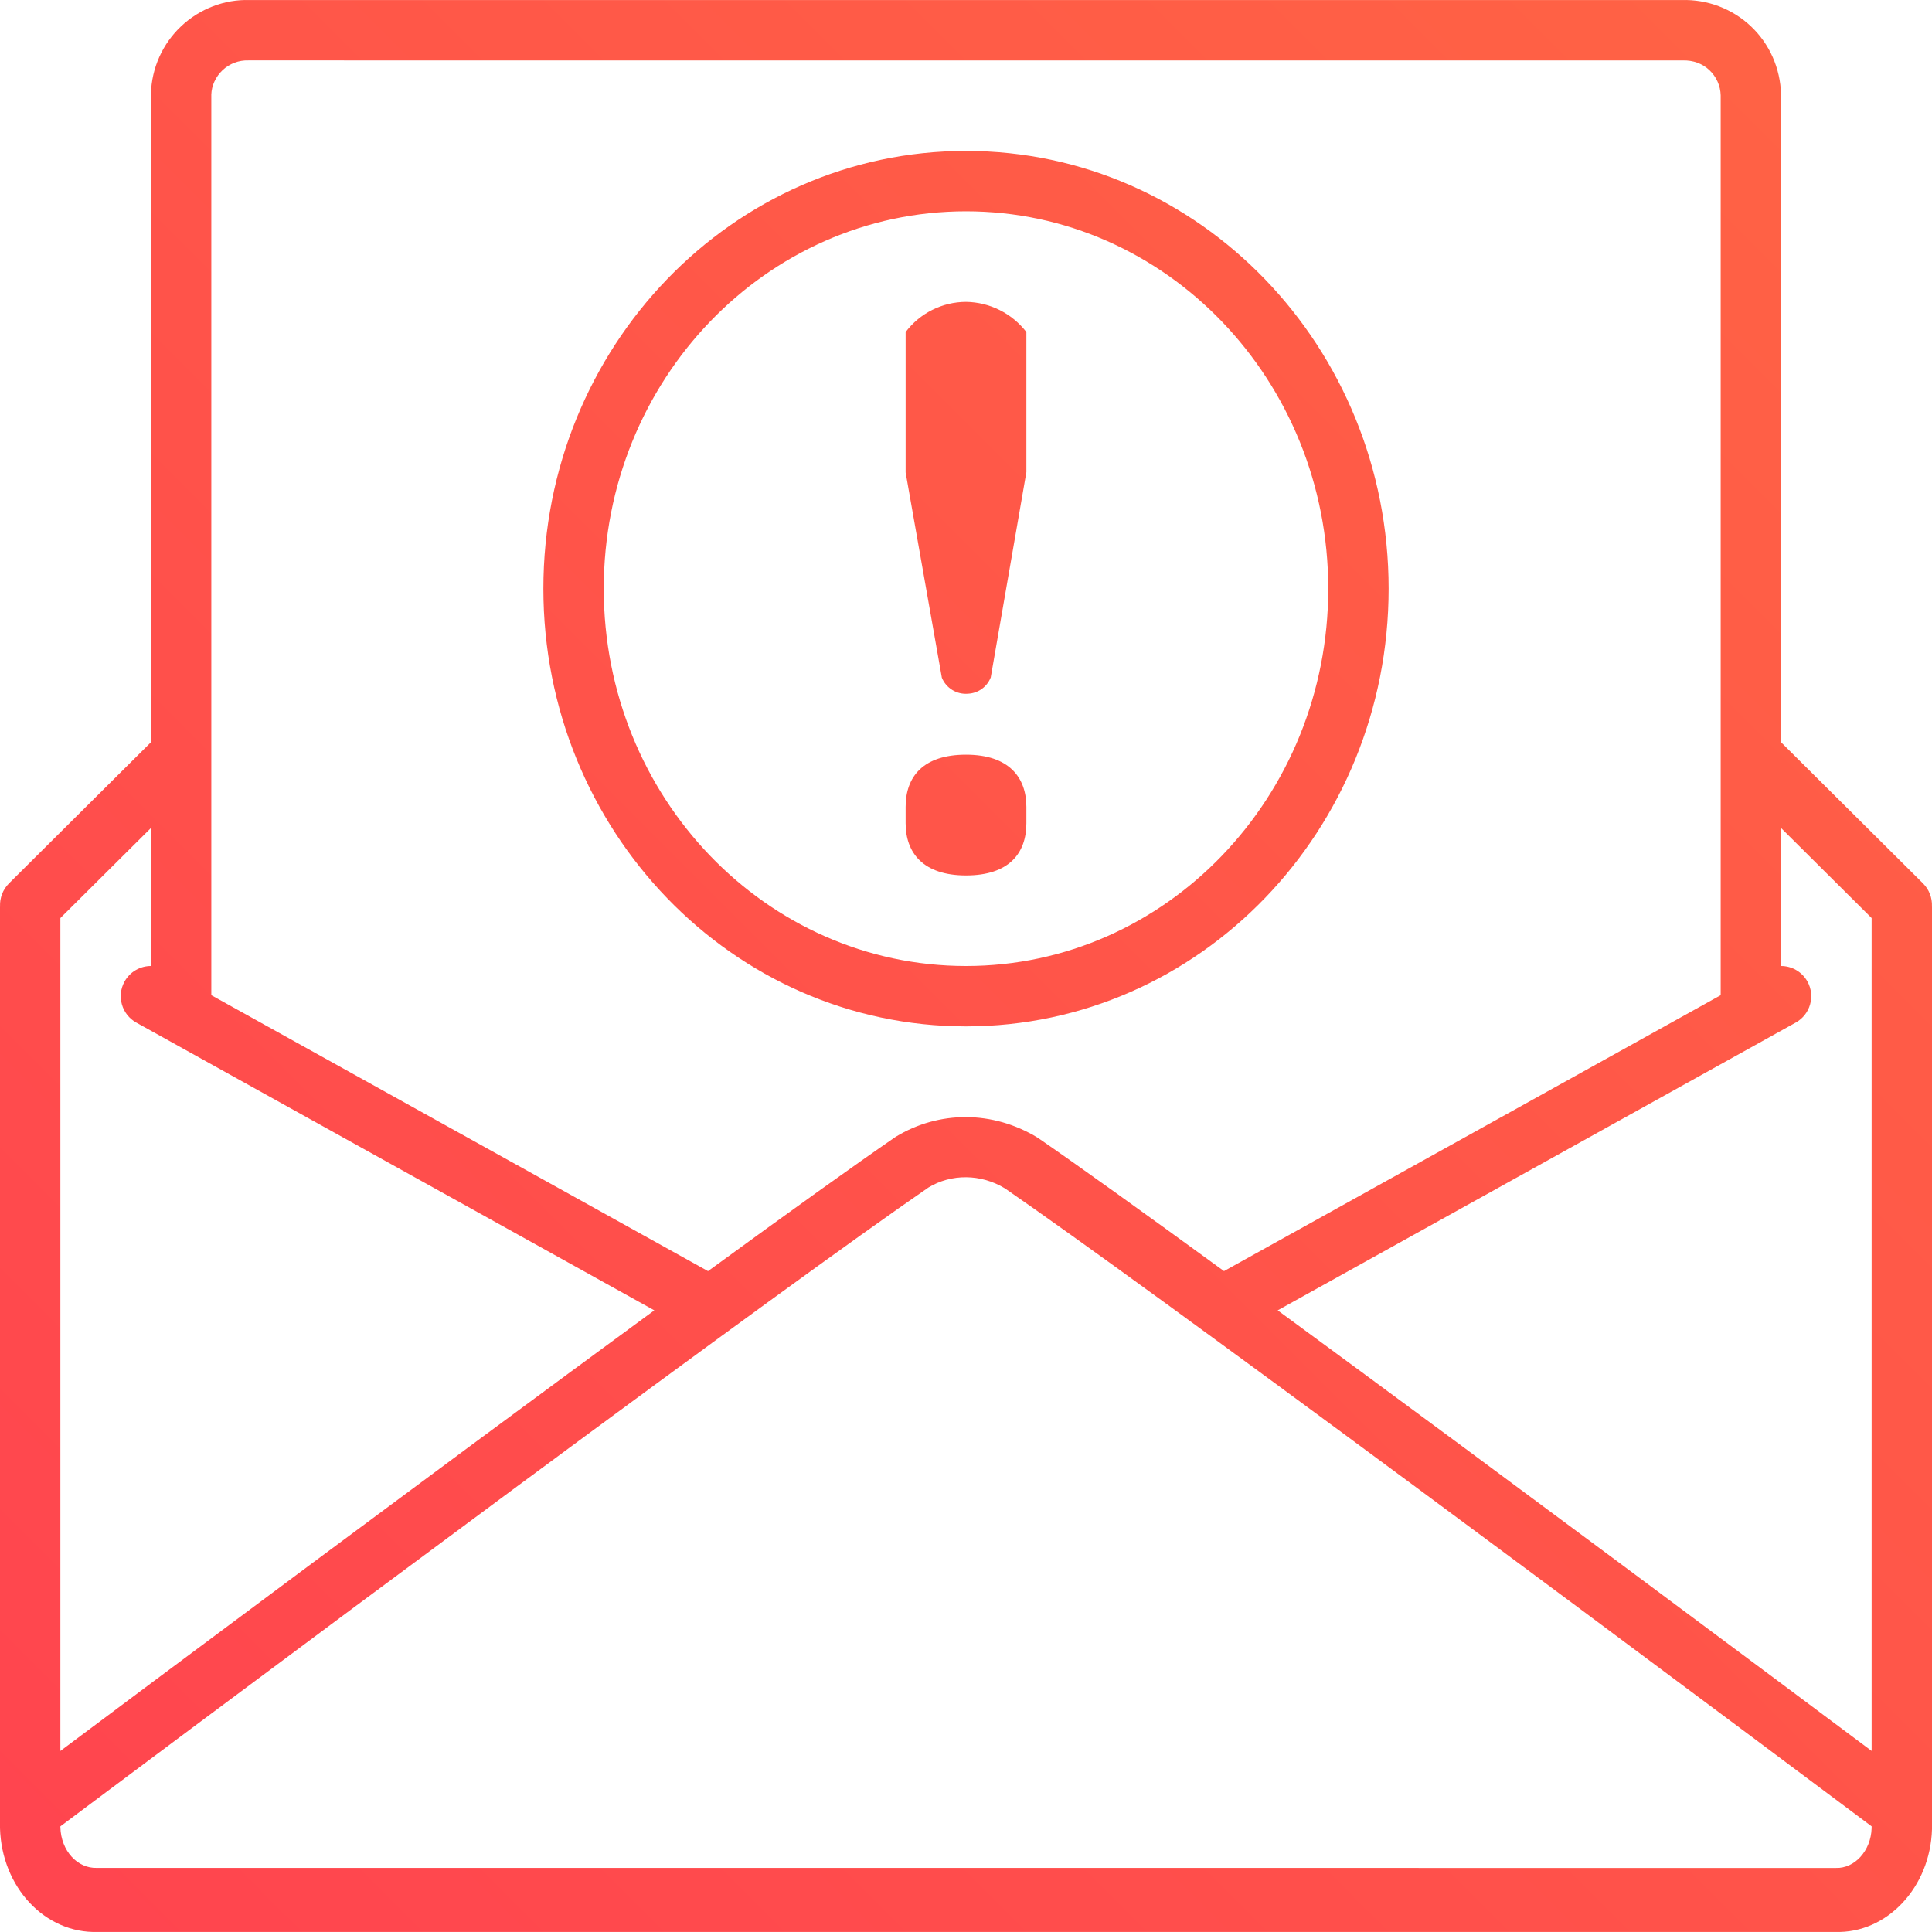 <svg width="64" height="64" viewBox="0 0 64 64" fill="none" xmlns="http://www.w3.org/2000/svg">
<path fill-rule="evenodd" clip-rule="evenodd" d="M5 32C4.649 32 4.308 32.186 4.126 32.514C3.858 32.997 4.032 33.606 4.514 33.874L21.675 43.407C19.921 44.693 17.958 46.138 15.811 47.726L15.508 47.95C12.182 50.411 8.636 53.048 5.103 55.684C3.989 56.516 2.947 57.294 2 58.003L2 30.412L5 27.429V32ZM7 32.967L23.454 42.108C26.196 40.108 28.306 38.596 29.67 37.659C31.108 36.783 32.892 36.783 34.377 37.689C35.714 38.609 37.811 40.113 40.547 42.107L57 32.967L57 25.029L57 25.015L57 25L57 3.158C56.992 2.842 56.858 2.542 56.627 2.324C56.397 2.107 56.089 1.991 55.74 2.002L8.228 2.001C7.911 1.991 7.604 2.107 7.373 2.324C7.143 2.542 7.008 2.842 7 3.131V25.014V32.967ZM59 32C59.351 32 59.691 32.186 59.874 32.514C60.142 32.997 59.968 33.606 59.486 33.874L42.325 43.407C44.078 44.692 46.041 46.138 48.189 47.726L48.492 47.95C51.818 50.411 55.364 53.048 58.897 55.684C60.011 56.516 61.053 57.294 62 58.002V30.412L59 27.429V32ZM62 60.5L61.11 59.834C60.083 59.066 58.936 58.209 57.7 57.287C54.169 54.652 50.626 52.017 47.302 49.558L47 49.334C40.445 44.487 35.613 40.967 33.29 39.367C32.49 38.88 31.51 38.88 30.757 39.337C28.387 40.967 23.555 44.487 17 49.334L16.698 49.558C13.374 52.017 9.831 54.652 6.299 57.287C5.064 58.209 3.917 59.066 2.89 59.834L2 60.501L2 60.53C2.022 61.313 2.565 61.898 3.21 61.877L60.821 61.878C61.435 61.898 61.978 61.313 62 60.561V60.5ZM0 60.001V60.561C0.055 62.514 1.487 64.055 3.241 63.998L60.79 63.998C62.513 64.055 63.946 62.514 64 60.593V30.061C64 30.048 64 30.035 63.999 30.022C64.009 29.747 63.909 29.469 63.7 29.261L59 24.588V3.131C58.977 2.256 58.617 1.451 57.999 0.869C57.381 0.287 56.556 -0.025 55.708 0.002L8.26 0.002C7.444 -0.025 6.619 0.287 6.001 0.869C5.383 1.451 5.023 2.256 5 3.105V24.588L0.3 29.261C0.091 29.469 -0.009 29.747 0.001 30.022C0 30.035 0 30.048 0 30.061V60.001V60.001ZM46 19.5C46 27.5 39.741 34 32 34C24.259 34 18 27.5 18 19.5C18 11.5 24.259 5 32 5C39.741 5 46 11.5 46 19.5ZM20 19.5C20 26.412 25.381 32 32 32C38.619 32 44 26.412 44 19.5C44 12.588 38.619 7 32 7C25.381 7 20 12.588 20 19.5ZM31.2 22.45L30 15.65V11C30.474 10.373 31.214 10.003 32 10C32.784 10.011 33.521 10.379 34 11V15.64L32.82 22.44C32.698 22.752 32.405 22.963 32.07 22.98C31.695 23.013 31.343 22.798 31.2 22.45ZM30 27.27V26.73C30 25.73 30.58 25 32 25C33.42 25 34 25.75 34 26.73V27.27C34 28.27 33.42 29 32 29C30.58 29 30 28.25 30 27.27Z" fill="url(#paint0_linear_5147_112026)"/>
<defs>
<linearGradient id="paint0_linear_5147_112026" x1="32" y1="96" x2="96" y2="32" gradientUnits="userSpaceOnUse">
<stop stop-color="#FF444F"/>
<stop offset="1" stop-color="#FF6444"/>
</linearGradient>
</defs>
</svg>
